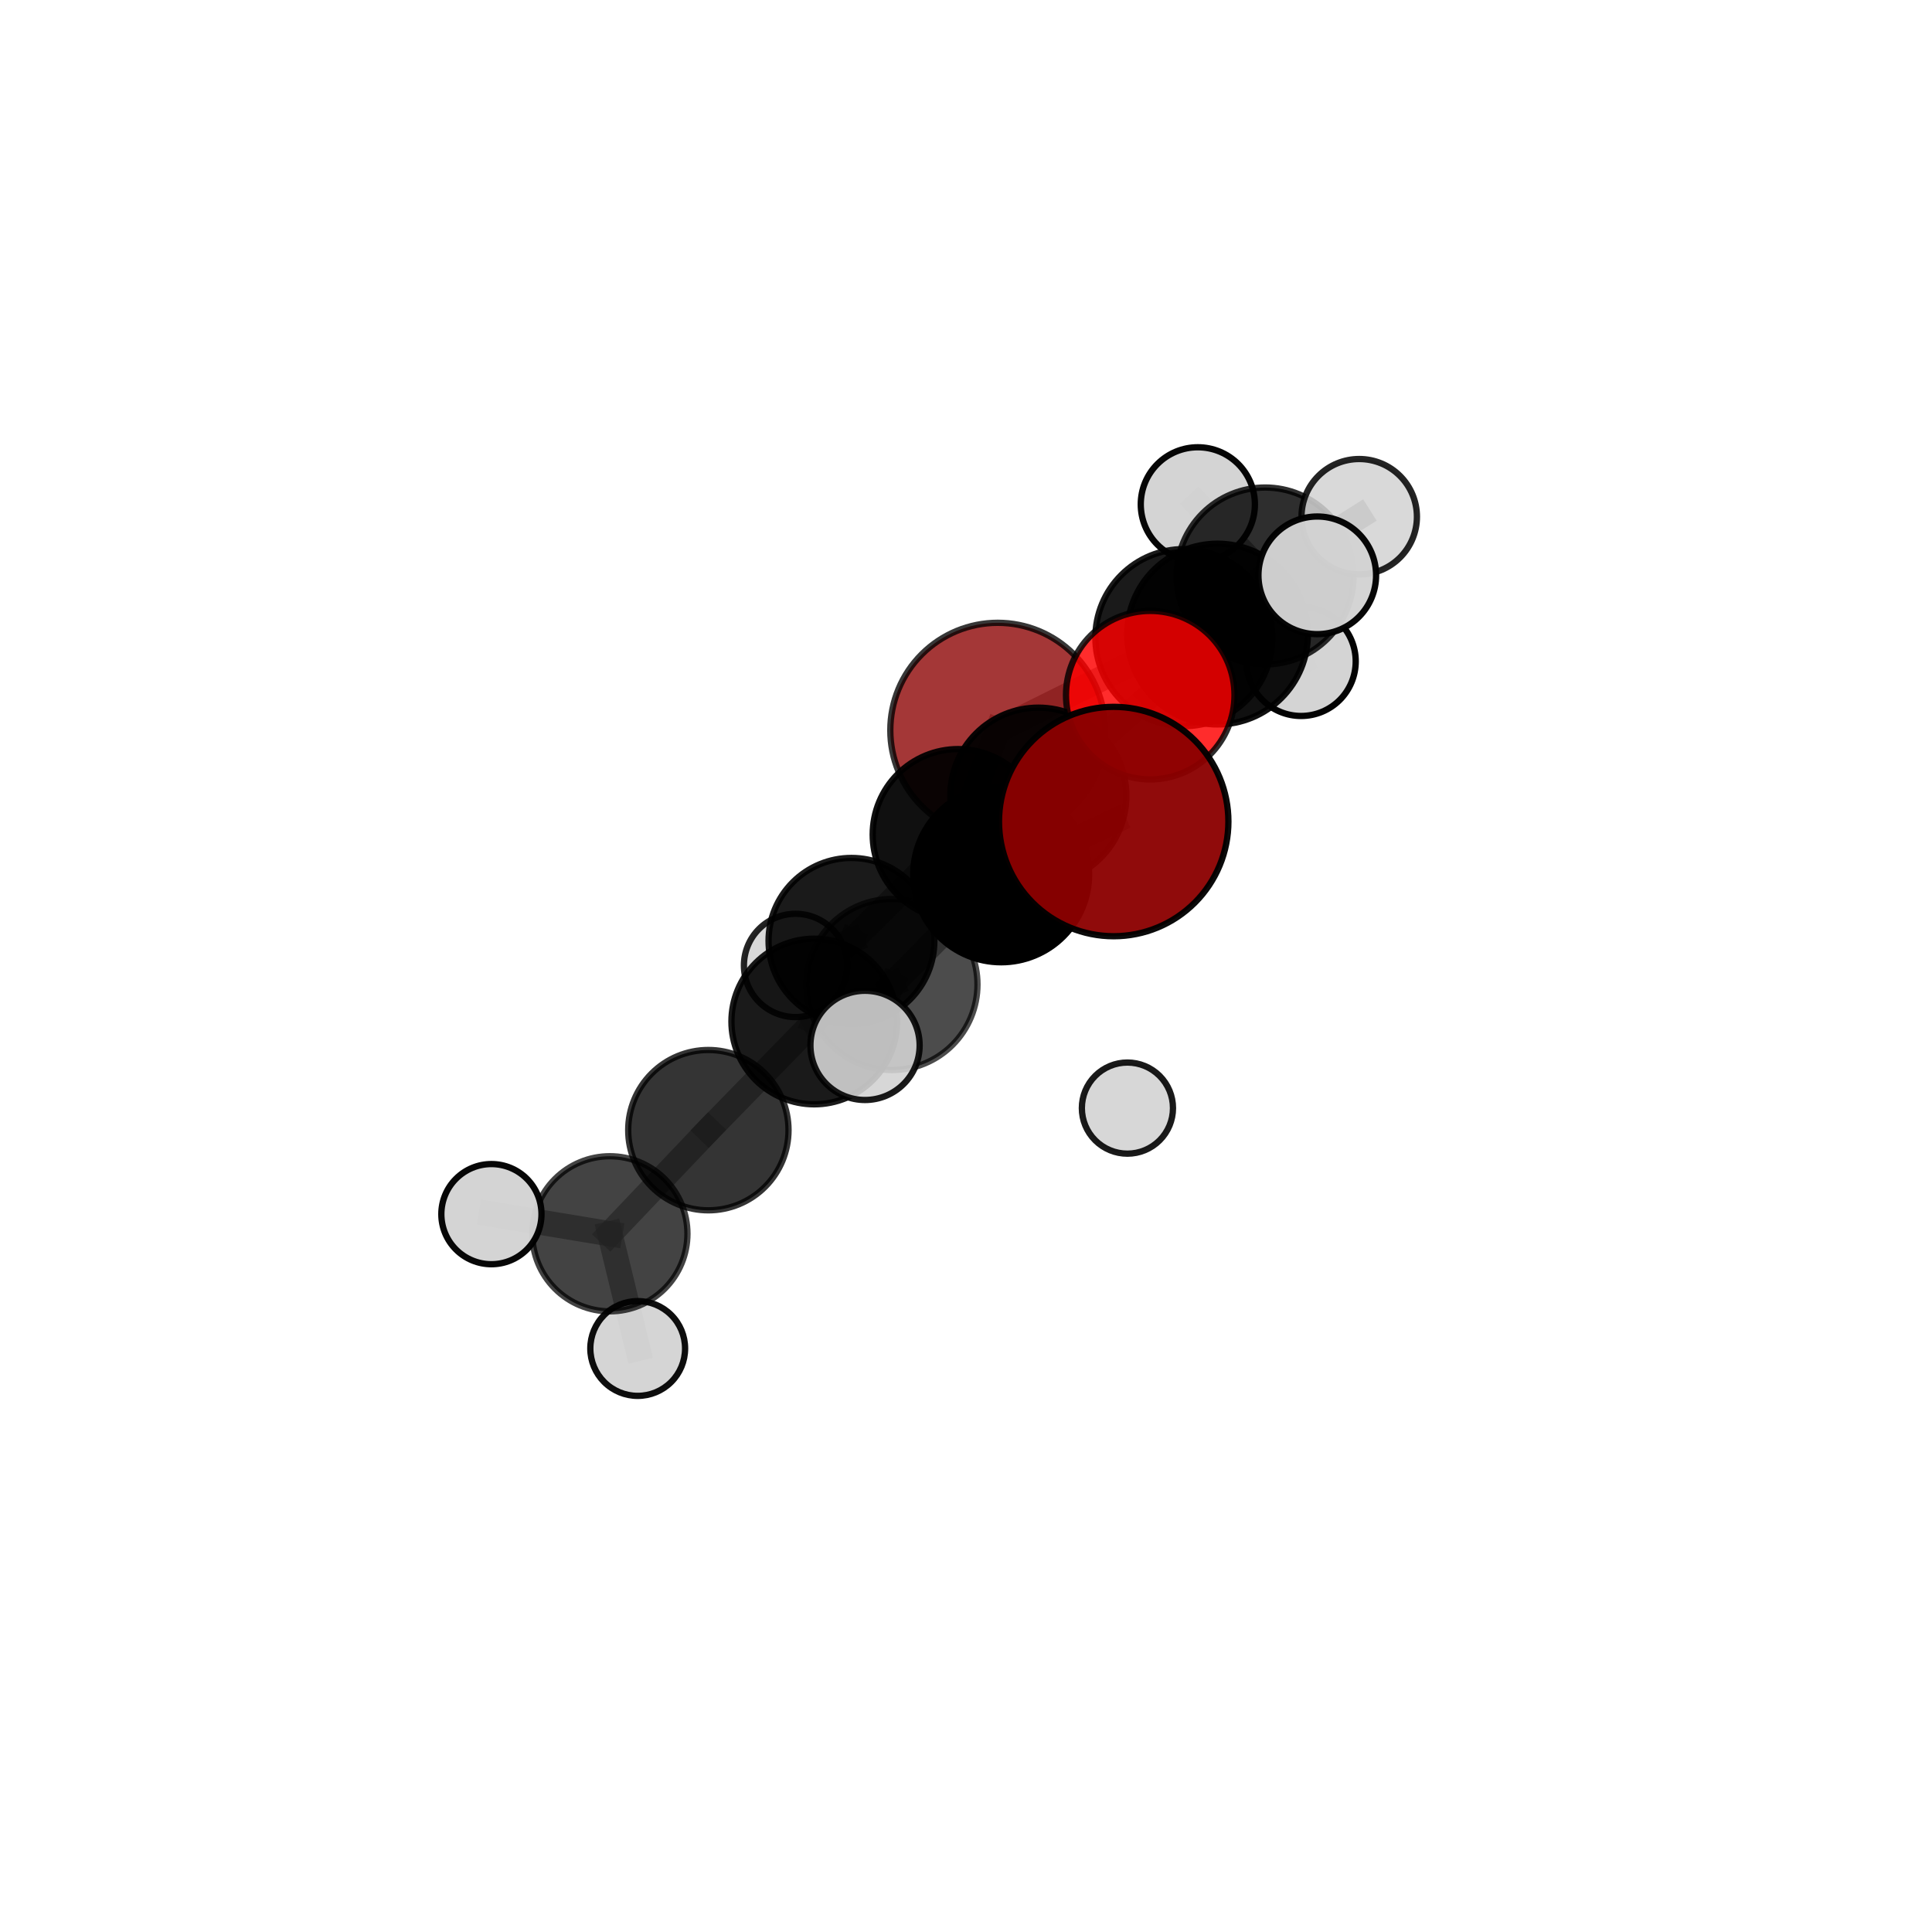 <?xml version="1.0" encoding="utf-8" standalone="no"?>
<!DOCTYPE svg PUBLIC "-//W3C//DTD SVG 1.1//EN"
  "http://www.w3.org/Graphics/SVG/1.1/DTD/svg11.dtd">
<svg xmlns:xlink="http://www.w3.org/1999/xlink" width="153pt" height="153pt" viewBox="0 0 153 153" xmlns="http://www.w3.org/2000/svg" version="1.1">
 <defs>
  <style type="text/css">*{stroke-linejoin: round; stroke-linecap: butt}</style>
 </defs>
 <g id="figure_1">
  <g id="patch_1">
   <path d="M 0 153 
L 153 153 
L 153 0 
L 0 0 
L 0 153 
z
" style="fill: none"/>
  </g>
  <g id="patch_2">
   <path d="M 7.2 145.8 
L 145.8 145.8 
L 145.8 7.2 
L 7.2 7.2 
L 7.2 145.8 
z
" style="fill: none"/>
  </g>
  <g id="axes_1">
   <g id="line2d_1">
    <path d="M 79.014 57.829 
L 75.88 66.091 
" clip-path="url(#pf594eb1ca5)" style="fill: none; stroke: #808080; stroke-opacity: 0.717; stroke-width: 2; stroke-linecap: square"/>
   </g>
   <g id="line2d_2">
    <path d="M 79.014 57.829 
L 93.756 50.496 
" clip-path="url(#pf594eb1ca5)" style="fill: none; stroke: #808080; stroke-opacity: 0.736; stroke-width: 2; stroke-linecap: square"/>
   </g>
   <g id="line2d_3">
    <path d="M 75.88 66.091 
L 82.229 63.012 
" clip-path="url(#pf594eb1ca5)" style="fill: none; stroke: #808080; stroke-opacity: 0.732; stroke-width: 2; stroke-linecap: square"/>
   </g>
   <g id="line2d_4">
    <path d="M 93.756 50.496 
L 100.187 45.614 
" clip-path="url(#pf594eb1ca5)" style="fill: none; stroke: #808080; stroke-opacity: 0.754; stroke-width: 2; stroke-linecap: square"/>
   </g>
   <g id="line2d_5">
    <path d="M 88.197 65.06 
L 79.286 69.239 
" clip-path="url(#pf594eb1ca5)" style="fill: none; stroke: #808080; stroke-opacity: 0.768; stroke-width: 2; stroke-linecap: square"/>
   </g>
   <g id="line2d_6">
    <path d="M 79.286 69.239 
L 82.229 63.012 
" clip-path="url(#pf594eb1ca5)" style="fill: none; stroke: #808080; stroke-opacity: 0.748; stroke-width: 2; stroke-linecap: square"/>
   </g>
   <g id="line2d_7">
    <path d="M 91.091 55.051 
L 82.229 63.012 
" clip-path="url(#pf594eb1ca5)" style="fill: none; stroke: #808080; stroke-opacity: 0.763; stroke-width: 2; stroke-linecap: square"/>
   </g>
   <g id="line2d_8">
    <path d="M 91.091 55.051 
L 96.419 50.214 
" clip-path="url(#pf594eb1ca5)" style="fill: none; stroke: #808080; stroke-opacity: 0.778; stroke-width: 2; stroke-linecap: square"/>
   </g>
   <g id="line2d_9">
    <path d="M 96.419 50.214 
L 93.756 50.496 
" clip-path="url(#pf594eb1ca5)" style="fill: none; stroke: #808080; stroke-opacity: 0.766; stroke-width: 2; stroke-linecap: square"/>
   </g>
   <g id="line2d_10">
    <path d="M 96.419 50.214 
L 104.318 45.562 
" clip-path="url(#pf594eb1ca5)" style="fill: none; stroke: #808080; stroke-opacity: 0.789; stroke-width: 2; stroke-linecap: square"/>
   </g>
   <g id="line2d_11">
    <path d="M 56.097 89.5 
L 64.482 80.896 
" clip-path="url(#pf594eb1ca5)" style="fill: none; stroke: #808080; stroke-opacity: 0.67; stroke-width: 2; stroke-linecap: square"/>
   </g>
   <g id="line2d_12">
    <path d="M 56.097 89.5 
L 48.298 97.706 
" clip-path="url(#pf594eb1ca5)" style="fill: none; stroke: #808080; stroke-opacity: 0.64; stroke-width: 2; stroke-linecap: square"/>
   </g>
   <g id="line2d_13">
    <path d="M 64.482 80.896 
L 70.638 77.965 
" clip-path="url(#pf594eb1ca5)" style="fill: none; stroke: #808080; stroke-opacity: 0.701; stroke-width: 2; stroke-linecap: square"/>
   </g>
   <g id="line2d_14">
    <path d="M 64.482 80.896 
L 67.429 74.507 
" clip-path="url(#pf594eb1ca5)" style="fill: none; stroke: #808080; stroke-opacity: 0.686; stroke-width: 2; stroke-linecap: square"/>
   </g>
   <g id="line2d_15">
    <path d="M 48.298 97.706 
L 38.916 96.151 
" clip-path="url(#pf594eb1ca5)" style="fill: none; stroke: #808080; stroke-opacity: 0.63; stroke-width: 2; stroke-linecap: square"/>
   </g>
   <g id="line2d_16">
    <path d="M 48.298 97.706 
L 50.502 106.791 
" clip-path="url(#pf594eb1ca5)" style="fill: none; stroke: #808080; stroke-opacity: 0.607; stroke-width: 2; stroke-linecap: square"/>
   </g>
   <g id="line2d_17">
    <path d="M 70.638 77.965 
L 79.286 69.239 
" clip-path="url(#pf594eb1ca5)" style="fill: none; stroke: #808080; stroke-opacity: 0.732; stroke-width: 2; stroke-linecap: square"/>
   </g>
   <g id="line2d_18">
    <path d="M 70.638 77.965 
L 68.504 82.787 
" clip-path="url(#pf594eb1ca5)" style="fill: none; stroke: #808080; stroke-opacity: 0.717; stroke-width: 2; stroke-linecap: square"/>
   </g>
   <g id="line2d_19">
    <path d="M 67.429 74.507 
L 75.88 66.091 
" clip-path="url(#pf594eb1ca5)" style="fill: none; stroke: #808080; stroke-opacity: 0.701; stroke-width: 2; stroke-linecap: square"/>
   </g>
   <g id="line2d_20">
    <path d="M 67.429 74.507 
L 63.003 76.456 
" clip-path="url(#pf594eb1ca5)" style="fill: none; stroke: #808080; stroke-opacity: 0.674; stroke-width: 2; stroke-linecap: square"/>
   </g>
   <g id="line2d_21">
    <path d="M 100.187 45.614 
L 107.64 40.921 
" clip-path="url(#pf594eb1ca5)" style="fill: none; stroke: #808080; stroke-opacity: 0.766; stroke-width: 2; stroke-linecap: square"/>
   </g>
   <g id="line2d_22">
    <path d="M 100.187 45.614 
L 103.038 52.375 
" clip-path="url(#pf594eb1ca5)" style="fill: none; stroke: #808080; stroke-opacity: 0.735; stroke-width: 2; stroke-linecap: square"/>
   </g>
   <g id="line2d_23">
    <path d="M 100.187 45.614 
L 94.859 39.94 
" clip-path="url(#pf594eb1ca5)" style="fill: none; stroke: #808080; stroke-opacity: 0.759; stroke-width: 2; stroke-linecap: square"/>
   </g>
   <g id="Path3DCollection_1">
    <path d="M 89.283 91.362 
C 90.24 91.362 91.158 90.982 91.835 90.305 
C 92.511 89.628 92.892 88.711 92.892 87.754 
C 92.892 86.797 92.511 85.879 91.835 85.202 
C 91.158 84.526 90.24 84.145 89.283 84.145 
C 88.326 84.145 87.409 84.526 86.732 85.202 
C 86.055 85.879 85.675 86.797 85.675 87.754 
C 85.675 88.711 86.055 89.628 86.732 90.305 
C 87.409 90.982 88.326 91.362 89.283 91.362 
z
" clip-path="url(#pf594eb1ca5)" style="fill: #d3d3d3; fill-opacity: 0.896; stroke: #000000; stroke-opacity: 0.896; stroke-width: 0.5"/>
    <path d="M 103.038 56.7 
C 104.185 56.7 105.285 56.244 106.096 55.433 
C 106.907 54.622 107.363 53.522 107.363 52.375 
C 107.363 51.228 106.907 50.128 106.096 49.317 
C 105.285 48.506 104.185 48.051 103.038 48.051 
C 101.892 48.051 100.792 48.506 99.981 49.317 
C 99.17 50.128 98.714 51.228 98.714 52.375 
C 98.714 53.522 99.17 54.622 99.981 55.433 
C 100.792 56.244 101.892 56.7 103.038 56.7 
z
" clip-path="url(#pf594eb1ca5)" style="fill: #d3d3d3; fill-opacity: 0.987; stroke: #000000; stroke-opacity: 0.987; stroke-width: 0.5"/>
    <path d="M 94.859 44.459 
C 96.058 44.459 97.207 43.983 98.055 43.135 
C 98.902 42.288 99.379 41.138 99.379 39.94 
C 99.379 38.741 98.902 37.591 98.055 36.744 
C 97.207 35.896 96.058 35.42 94.859 35.42 
C 93.66 35.42 92.511 35.896 91.663 36.744 
C 90.816 37.591 90.34 38.741 90.34 39.94 
C 90.34 41.138 90.816 42.288 91.663 43.135 
C 92.511 43.983 93.66 44.459 94.859 44.459 
z
" clip-path="url(#pf594eb1ca5)" style="fill: #d3d3d3; fill-opacity: 0.973; stroke: #000000; stroke-opacity: 0.973; stroke-width: 0.5"/>
    <path d="M 100.187 52.62 
C 102.045 52.62 103.828 51.882 105.141 50.568 
C 106.455 49.254 107.193 47.472 107.193 45.614 
C 107.193 43.756 106.455 41.974 105.141 40.66 
C 103.828 39.346 102.045 38.608 100.187 38.608 
C 98.329 38.608 96.547 39.346 95.233 40.66 
C 93.92 41.974 93.181 43.756 93.181 45.614 
C 93.181 47.472 93.92 49.254 95.233 50.568 
C 96.547 51.882 98.329 52.62 100.187 52.62 
z
" clip-path="url(#pf594eb1ca5)" style="fill-opacity: 0.818; stroke: #000000; stroke-opacity: 0.818; stroke-width: 0.5"/>
    <path d="M 107.64 45.491 
C 108.852 45.491 110.014 45.009 110.871 44.152 
C 111.728 43.295 112.21 42.133 112.21 40.921 
C 112.21 39.709 111.728 38.546 110.871 37.689 
C 110.014 36.832 108.852 36.351 107.64 36.351 
C 106.428 36.351 105.265 36.832 104.408 37.689 
C 103.551 38.546 103.07 39.709 103.07 40.921 
C 103.07 42.133 103.551 43.295 104.408 44.152 
C 105.265 45.009 106.428 45.491 107.64 45.491 
z
" clip-path="url(#pf594eb1ca5)" style="fill: #d3d3d3; fill-opacity: 0.856; stroke: #000000; stroke-opacity: 0.856; stroke-width: 0.5"/>
    <path d="M 79.014 66.337 
C 81.271 66.337 83.435 65.441 85.03 63.845 
C 86.626 62.25 87.522 60.085 87.522 57.829 
C 87.522 55.573 86.626 53.408 85.03 51.813 
C 83.435 50.217 81.271 49.321 79.014 49.321 
C 76.758 49.321 74.594 50.217 72.998 51.813 
C 71.403 53.408 70.506 55.573 70.506 57.829 
C 70.506 60.085 71.403 62.25 72.998 63.845 
C 74.594 65.441 76.758 66.337 79.014 66.337 
z
" clip-path="url(#pf594eb1ca5)" style="fill: #8b0000; fill-opacity: 0.782; stroke: #000000; stroke-opacity: 0.782; stroke-width: 0.5"/>
    <path d="M 93.756 57.507 
C 95.615 57.507 97.399 56.768 98.713 55.453 
C 100.028 54.139 100.767 52.355 100.767 50.496 
C 100.767 48.636 100.028 46.853 98.713 45.538 
C 97.399 44.223 95.615 43.484 93.756 43.484 
C 91.896 43.484 90.113 44.223 88.798 45.538 
C 87.483 46.853 86.744 48.636 86.744 50.496 
C 86.744 52.355 87.483 54.139 88.798 55.453 
C 90.113 56.768 91.896 57.507 93.756 57.507 
z
" clip-path="url(#pf594eb1ca5)" style="fill-opacity: 0.896; stroke: #000000; stroke-opacity: 0.896; stroke-width: 0.5"/>
    <path d="M 63.003 80.546 
C 64.088 80.546 65.128 80.115 65.895 79.348 
C 66.662 78.581 67.093 77.54 67.093 76.456 
C 67.093 75.371 66.662 74.33 65.895 73.563 
C 65.128 72.796 64.088 72.366 63.003 72.366 
C 61.918 72.366 60.878 72.796 60.111 73.563 
C 59.344 74.33 58.913 75.371 58.913 76.456 
C 58.913 77.54 59.344 78.581 60.111 79.348 
C 60.878 80.115 61.918 80.546 63.003 80.546 
z
" clip-path="url(#pf594eb1ca5)" style="fill: #d3d3d3; fill-opacity: 0.858; stroke: #000000; stroke-opacity: 0.858; stroke-width: 0.5"/>
    <path d="M 67.429 81.072 
C 69.17 81.072 70.84 80.38 72.071 79.149 
C 73.302 77.918 73.994 76.248 73.994 74.507 
C 73.994 72.766 73.302 71.096 72.071 69.865 
C 70.84 68.634 69.17 67.942 67.429 67.942 
C 65.688 67.942 64.018 68.634 62.787 69.865 
C 61.556 71.096 60.864 72.766 60.864 74.507 
C 60.864 76.248 61.556 77.918 62.787 79.149 
C 64.018 80.38 65.688 81.072 67.429 81.072 
z
" clip-path="url(#pf594eb1ca5)" style="fill-opacity: 0.896; stroke: #000000; stroke-opacity: 0.896; stroke-width: 0.5"/>
    <path d="M 75.88 72.86 
C 77.675 72.86 79.397 72.147 80.667 70.877 
C 81.936 69.608 82.65 67.886 82.65 66.091 
C 82.65 64.295 81.936 62.573 80.667 61.304 
C 79.397 60.034 77.675 59.321 75.88 59.321 
C 74.085 59.321 72.363 60.034 71.093 61.304 
C 69.824 62.573 69.11 64.295 69.11 66.091 
C 69.11 67.886 69.824 69.608 71.093 70.877 
C 72.363 72.147 74.085 72.86 75.88 72.86 
z
" clip-path="url(#pf594eb1ca5)" style="fill-opacity: 0.934; stroke: #000000; stroke-opacity: 0.934; stroke-width: 0.5"/>
    <path d="M 96.419 57.37 
C 98.317 57.37 100.137 56.616 101.479 55.274 
C 102.821 53.932 103.575 52.112 103.575 50.214 
C 103.575 48.316 102.821 46.496 101.479 45.154 
C 100.137 43.812 98.317 43.058 96.419 43.058 
C 94.521 43.058 92.701 43.812 91.359 45.154 
C 90.017 46.496 89.263 48.316 89.263 50.214 
C 89.263 52.112 90.017 53.932 91.359 55.274 
C 92.701 56.616 94.521 57.37 96.419 57.37 
z
" clip-path="url(#pf594eb1ca5)" style="fill-opacity: 0.935; stroke: #000000; stroke-opacity: 0.935; stroke-width: 0.5"/>
    <path d="M 104.318 50.22 
C 105.553 50.22 106.738 49.729 107.611 48.856 
C 108.485 47.982 108.976 46.797 108.976 45.562 
C 108.976 44.326 108.485 43.141 107.611 42.268 
C 106.738 41.394 105.553 40.903 104.318 40.903 
C 103.082 40.903 101.897 41.394 101.024 42.268 
C 100.15 43.141 99.659 44.326 99.659 45.562 
C 99.659 46.797 100.15 47.982 101.024 48.856 
C 101.897 49.729 103.082 50.22 104.318 50.22 
z
" clip-path="url(#pf594eb1ca5)" style="fill: #d3d3d3; fill-opacity: 0.972; stroke: #000000; stroke-opacity: 0.972; stroke-width: 0.5"/>
    <path d="M 50.502 110.543 
C 51.497 110.543 52.451 110.148 53.155 109.444 
C 53.859 108.74 54.254 107.786 54.254 106.791 
C 54.254 105.795 53.859 104.841 53.155 104.137 
C 52.451 103.433 51.497 103.038 50.502 103.038 
C 49.506 103.038 48.552 103.433 47.848 104.137 
C 47.144 104.841 46.749 105.795 46.749 106.791 
C 46.749 107.786 47.144 108.74 47.848 109.444 
C 48.552 110.148 49.506 110.543 50.502 110.543 
z
" clip-path="url(#pf594eb1ca5)" style="fill: #d3d3d3; fill-opacity: 0.943; stroke: #000000; stroke-opacity: 0.943; stroke-width: 0.5"/>
    <path d="M 82.229 69.982 
C 84.078 69.982 85.851 69.248 87.158 67.941 
C 88.465 66.634 89.199 64.86 89.199 63.012 
C 89.199 61.163 88.465 59.39 87.158 58.083 
C 85.851 56.776 84.078 56.041 82.229 56.041 
C 80.38 56.041 78.607 56.776 77.3 58.083 
C 75.993 59.39 75.259 61.163 75.259 63.012 
C 75.259 64.86 75.993 66.634 77.3 67.941 
C 78.607 69.248 80.38 69.982 82.229 69.982 
z
" clip-path="url(#pf594eb1ca5)" style="fill-opacity: 0.942; stroke: #000000; stroke-opacity: 0.942; stroke-width: 0.5"/>
    <path d="M 56.097 95.848 
C 57.78 95.848 59.395 95.179 60.586 93.988 
C 61.776 92.798 62.445 91.183 62.445 89.5 
C 62.445 87.816 61.776 86.201 60.586 85.011 
C 59.395 83.82 57.78 83.151 56.097 83.151 
C 54.413 83.151 52.798 83.82 51.608 85.011 
C 50.418 86.201 49.749 87.816 49.749 89.5 
C 49.749 91.183 50.418 92.798 51.608 93.988 
C 52.798 95.179 54.413 95.848 56.097 95.848 
z
" clip-path="url(#pf594eb1ca5)" style="fill-opacity: 0.794; stroke: #000000; stroke-opacity: 0.794; stroke-width: 0.5"/>
    <path d="M 48.298 103.849 
C 49.927 103.849 51.489 103.202 52.641 102.05 
C 53.793 100.898 54.44 99.335 54.44 97.706 
C 54.44 96.077 53.793 94.515 52.641 93.363 
C 51.489 92.211 49.927 91.564 48.298 91.564 
C 46.668 91.564 45.106 92.211 43.954 93.363 
C 42.802 94.515 42.155 96.077 42.155 97.706 
C 42.155 99.335 42.802 100.898 43.954 102.05 
C 45.106 103.202 46.668 103.849 48.298 103.849 
z
" clip-path="url(#pf594eb1ca5)" style="fill-opacity: 0.737; stroke: #000000; stroke-opacity: 0.737; stroke-width: 0.5"/>
    <path d="M 64.482 87.454 
C 66.221 87.454 67.889 86.763 69.119 85.533 
C 70.349 84.303 71.04 82.635 71.04 80.896 
C 71.04 79.157 70.349 77.489 69.119 76.259 
C 67.889 75.029 66.221 74.338 64.482 74.338 
C 62.743 74.338 61.075 75.029 59.845 76.259 
C 58.615 77.489 57.924 79.157 57.924 80.896 
C 57.924 82.635 58.615 84.303 59.845 85.533 
C 61.075 86.763 62.743 87.454 64.482 87.454 
z
" clip-path="url(#pf594eb1ca5)" style="fill-opacity: 0.896; stroke: #000000; stroke-opacity: 0.896; stroke-width: 0.5"/>
    <path d="M 91.091 61.723 
C 92.861 61.723 94.558 61.02 95.809 59.769 
C 97.06 58.517 97.763 56.82 97.763 55.051 
C 97.763 53.281 97.06 51.584 95.809 50.333 
C 94.558 49.082 92.861 48.379 91.091 48.379 
C 89.322 48.379 87.624 49.082 86.373 50.333 
C 85.122 51.584 84.419 53.281 84.419 55.051 
C 84.419 56.82 85.122 58.517 86.373 59.769 
C 87.624 61.02 89.322 61.723 91.091 61.723 
z
" clip-path="url(#pf594eb1ca5)" style="fill: #ff0000; fill-opacity: 0.828; stroke: #000000; stroke-opacity: 0.828; stroke-width: 0.5"/>
    <path d="M 38.916 100.117 
C 39.968 100.117 40.977 99.699 41.721 98.955 
C 42.465 98.211 42.882 97.203 42.882 96.151 
C 42.882 95.099 42.465 94.09 41.721 93.347 
C 40.977 92.603 39.968 92.185 38.916 92.185 
C 37.865 92.185 36.856 92.603 36.112 93.347 
C 35.368 94.09 34.951 95.099 34.951 96.151 
C 34.951 97.203 35.368 98.211 36.112 98.955 
C 36.856 99.699 37.865 100.117 38.916 100.117 
z
" clip-path="url(#pf594eb1ca5)" style="fill: #d3d3d3; fill-opacity: 0.972; stroke: #000000; stroke-opacity: 0.972; stroke-width: 0.5"/>
    <path d="M 79.286 76.204 
C 81.133 76.204 82.905 75.47 84.211 74.164 
C 85.517 72.858 86.251 71.086 86.251 69.239 
C 86.251 67.392 85.517 65.62 84.211 64.314 
C 82.905 63.008 81.133 62.274 79.286 62.274 
C 77.439 62.274 75.668 63.008 74.362 64.314 
C 73.056 65.62 72.322 67.392 72.322 69.239 
C 72.322 71.086 73.056 72.858 74.362 74.164 
C 75.668 75.47 77.439 76.204 79.286 76.204 
z
" clip-path="url(#pf594eb1ca5)" style="stroke: #000000; stroke-width: 0.5"/>
    <path d="M 70.638 84.736 
C 72.434 84.736 74.156 84.022 75.426 82.753 
C 76.695 81.483 77.409 79.761 77.409 77.965 
C 77.409 76.169 76.695 74.447 75.426 73.177 
C 74.156 71.908 72.434 71.194 70.638 71.194 
C 68.842 71.194 67.12 71.908 65.85 73.177 
C 64.581 74.447 63.867 76.169 63.867 77.965 
C 63.867 79.761 64.581 81.483 65.85 82.753 
C 67.12 84.022 68.842 84.736 70.638 84.736 
z
" clip-path="url(#pf594eb1ca5)" style="fill-opacity: 0.7; stroke: #000000; stroke-opacity: 0.7; stroke-width: 0.5"/>
    <path d="M 68.504 87.111 
C 69.651 87.111 70.751 86.655 71.562 85.844 
C 72.373 85.034 72.828 83.933 72.828 82.787 
C 72.828 81.64 72.373 80.54 71.562 79.729 
C 70.751 78.918 69.651 78.462 68.504 78.462 
C 67.357 78.462 66.257 78.918 65.446 79.729 
C 64.635 80.54 64.18 81.64 64.18 82.787 
C 64.18 83.933 64.635 85.034 65.446 85.844 
C 66.257 86.655 67.357 87.111 68.504 87.111 
z
" clip-path="url(#pf594eb1ca5)" style="fill: #d3d3d3; fill-opacity: 0.896; stroke: #000000; stroke-opacity: 0.896; stroke-width: 0.5"/>
    <path d="M 88.197 74.143 
C 90.606 74.143 92.917 73.186 94.62 71.483 
C 96.323 69.78 97.28 67.469 97.28 65.06 
C 97.28 62.651 96.323 60.341 94.62 58.638 
C 92.917 56.934 90.606 55.977 88.197 55.977 
C 85.788 55.977 83.478 56.934 81.775 58.638 
C 80.071 60.341 79.114 62.651 79.114 65.06 
C 79.114 67.469 80.071 69.78 81.775 71.483 
C 83.478 73.186 85.788 74.143 88.197 74.143 
z
" clip-path="url(#pf594eb1ca5)" style="fill: #8b0000; fill-opacity: 0.956; stroke: #000000; stroke-opacity: 0.956; stroke-width: 0.5"/>
   </g>
  </g>
 </g>
 <defs>
  <clipPath id="pf594eb1ca5">
   <rect x="7.2" y="7.2" width="138.6" height="138.6"/>
  </clipPath>
 </defs>
</svg>
